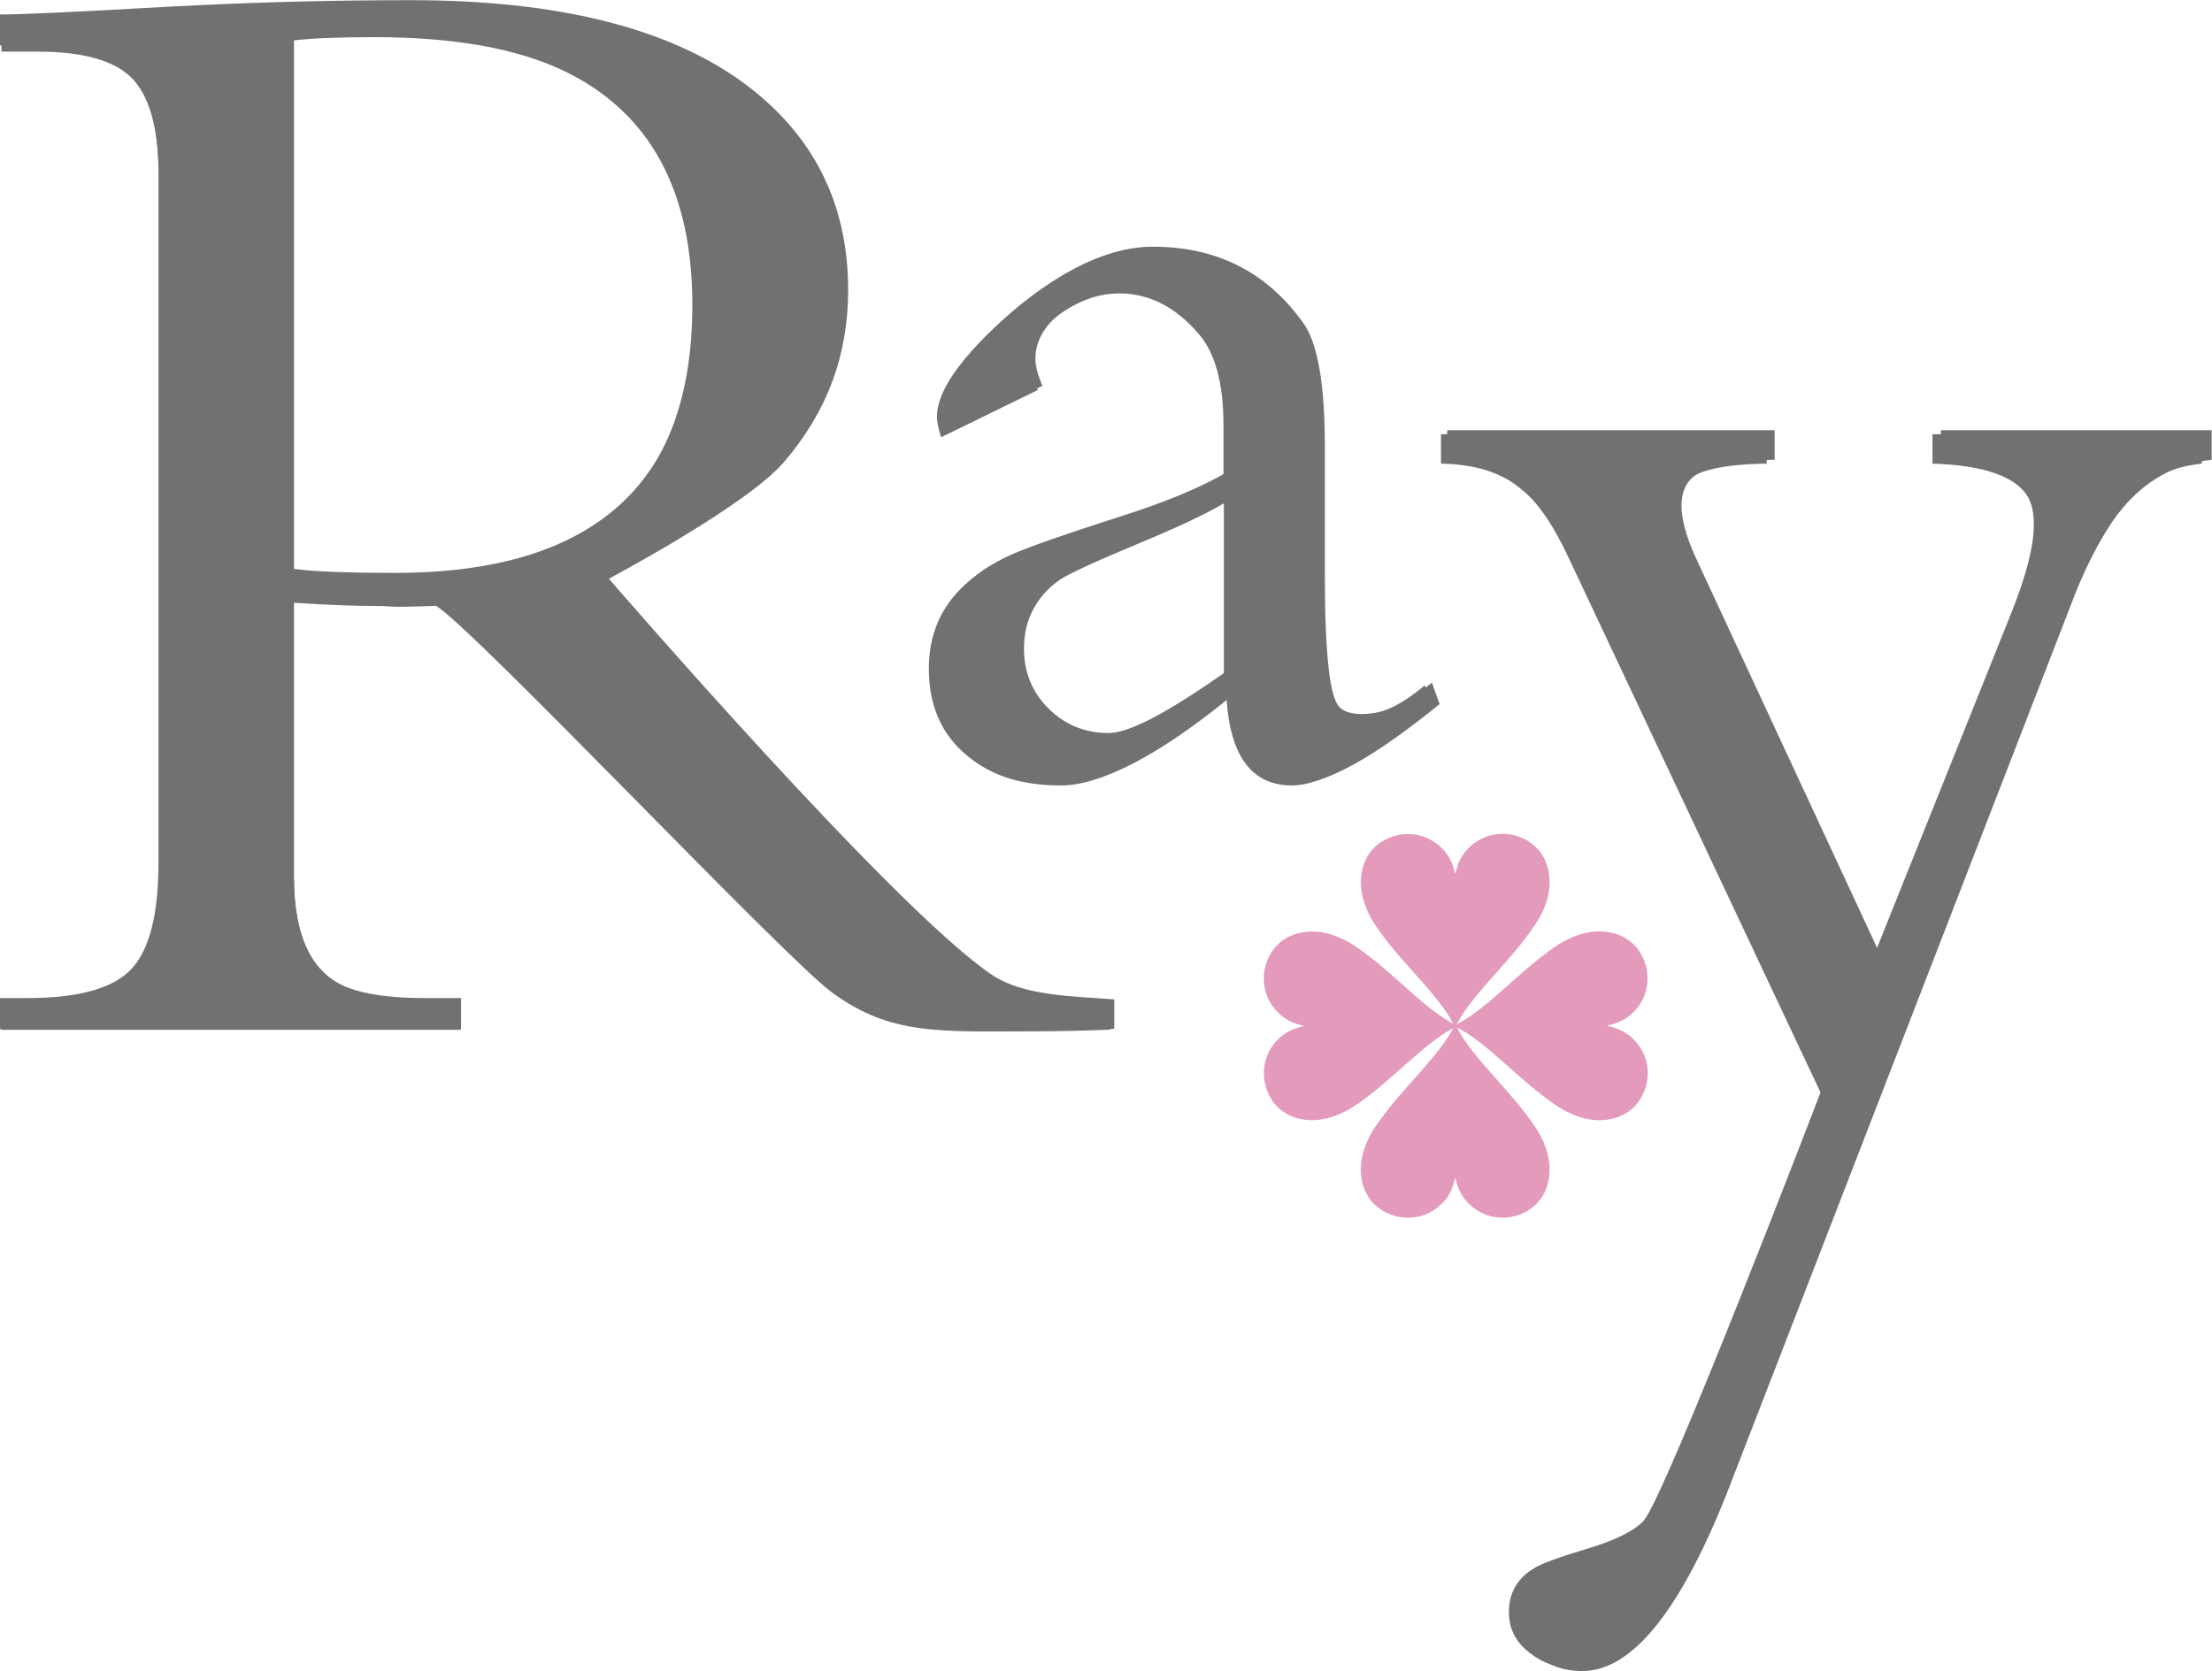 <?xml version="1.0" encoding="UTF-8"?><svg id="_レイヤー_2" xmlns="http://www.w3.org/2000/svg" width="46.42mm" height="35.08mm" viewBox="0 0 131.6 99.43"><defs><style>.cls-1{fill:#727171;}.cls-2{fill:#e39abb;}</style></defs><g id="_レイヤー_1-2"><path class="cls-2" d="M95.62,61.02c.52-.13,1.31-.32,1.95-1.28.63-.94.62-2.33-.19-3.35-.81-1-2.66-1.53-4.79-.11-2.2,1.48-4.08,3.73-5.92,4.66.94-1.83,3.18-3.7,4.65-5.91,1.43-2.12.89-3.98-.11-4.78-1.02-.82-2.41-.82-3.35-.19-.97.64-1.16,1.42-1.28,1.96-.13-.53-.32-1.32-1.29-1.95-.94-.62-2.32-.63-3.35.19-1,.8-1.53,2.66-.11,4.79,1.46,2.19,3.69,4.04,4.63,5.86-1.81-.95-3.66-3.16-5.84-4.62-2.14-1.42-3.99-.89-4.79.11-.82,1.03-.82,2.41-.19,3.35.64.97,1.42,1.16,1.95,1.29-.53.13-1.31.33-1.95,1.28-.62.95-.62,2.33.19,3.35.8,1,2.65,1.53,4.79.11,2.17-1.46,4.04-3.66,5.84-4.61-.95,1.81-3.16,3.68-4.63,5.86-1.42,2.12-.9,3.98.11,4.78,1.03.82,2.42.82,3.36.19.96-.63,1.16-1.41,1.28-1.95.12.53.32,1.31,1.28,1.95.94.63,2.33.63,3.35-.19,1-.79,1.54-2.66.11-4.78-1.48-2.2-3.71-4.07-4.64-5.9,1.83.92,3.71,3.17,5.92,4.65,2.13,1.42,3.98.9,4.79-.11.82-1.02.82-2.4.19-3.35-.64-.96-1.42-1.15-1.95-1.28Z"/><path class="cls-1" d="M85.26,42.06c-3.83,3.12-6.63,4.67-8.4,4.67-2.37,0-3.67-1.72-3.89-5.17-4.22,3.45-7.5,5.17-9.85,5.17s-4.14-.58-5.54-1.74c-1.54-1.24-2.32-2.98-2.32-5.21,0-2.98,1.55-5.17,4.63-6.58,1.05-.47,3.21-1.23,6.49-2.27,2.7-.85,4.84-1.75,6.41-2.69v-2.93c0-2.48-.48-4.29-1.45-5.42-1.38-1.63-2.96-2.44-4.76-2.44-1.16,0-2.3.39-3.43,1.16-1.21.88-1.82,1.88-1.82,2.98,0,.44.14.98.41,1.61l-5.75,2.81c-.17-.55-.25-.95-.25-1.2,0-1.24.9-2.77,2.69-4.59,1.4-1.41,2.85-2.56,4.34-3.48,1.96-1.19,3.79-1.78,5.5-1.78,3.78,0,6.74,1.5,8.89,4.51.85,1.19,1.28,3.61,1.28,7.28v7.61c0,4.8.3,7.43.91,7.9.27.25.7.37,1.28.37,1.29,0,2.68-.62,4.14-1.86l.45,1.28ZM72.81,40.03v-10.09c-1.07.64-2.74,1.42-5,2.36-2.59,1.08-4.18,1.81-4.76,2.19-1.57,1.08-2.36,2.5-2.36,4.26,0,1.41.48,2.59,1.45,3.56.97.97,2.15,1.45,3.56,1.45,1.21,0,3.59-1.24,7.12-3.72"/><path class="cls-1" d="M66.05,61.26c-1.41.06-3.09.1-4.38.1-5.72,0-8.63.28-12.17-2.31-2.85-2.09-21.13-21.46-23.55-23.01-3.2.12-2.4.01-3.56.01-1.26,0-2.89-.06-4.9-.19v16.31c0,3.61,1.07,5.83,3.2,6.65,1.07.41,2.56.61,4.48.61h2.22v1.84H.09v-1.84h1.65c3.02,0,5.06-.57,6.13-1.72,1.07-1.15,1.6-3.24,1.6-6.29V10.79c0-2.89-.5-4.9-1.51-6.03-1.01-1.13-2.92-1.7-5.75-1.7H.09v-1.84c1.26,0,4.08-.13,8.48-.38,1.07-.06,2.29-.12,3.68-.19,4.08-.19,8.14-.28,12.16-.28,8.58,0,15.1,1.6,19.56,4.81,4.21,3.05,6.32,7.16,6.32,12.35,0,3.84-1.23,7.17-3.68,9.99-2.3,2.64-10.56,7-10.56,7,0,0,16.91,19.6,22.74,23.53,1.86,1.26,4.74,1.27,7.25,1.46v1.74ZM41.19,18.14c0-6.82-2.53-11.45-7.59-13.91-2.8-1.35-6.57-2.03-11.31-2.03-2.07,0-3.67.06-4.81.19v31.63c1.1.16,3.09.24,5.99.24,11.82,0,17.72-5.37,17.72-16.12"/><path class="cls-1" d="M130.99,27.58c-2.45.25-4.43,1.49-5.94,3.72-.75,1.13-1.45,2.47-2.07,4.01l-20.77,53.64c-2.77,6.88-5.59,10.32-8.48,10.32-1.04,0-1.93-.3-2.69-.9-.85-.63-1.27-1.44-1.27-2.45,0-1.16.52-2.04,1.55-2.64.41-.25,1.44-.63,3.11-1.13,1.66-.5,2.78-1.05,3.34-1.65,1.26-1.29,10.54-25.5,10.54-25.5l-14.94-31.72c-.94-2.04-1.9-3.44-2.88-4.19-1.13-.97-2.72-1.48-4.76-1.51v-1.75h19.38v1.75c-2.83.03-4.54.49-5.14,1.37-.63.91-.46,2.42.52,4.53l10.94,23.52,8.2-20.46c.91-2.26,1.37-4.04,1.37-5.33,0-.72-.13-1.29-.38-1.7-.75-1.19-2.64-1.84-5.65-1.93v-1.75h16.02v1.75Z"/><path class="cls-1" d="M85.62,41.91c-3.85,3.13-6.67,4.7-8.44,4.7-2.38,0-3.69-1.73-3.91-5.2-4.24,3.47-7.54,5.2-9.9,5.2s-4.16-.58-5.57-1.75c-1.55-1.25-2.33-2.99-2.33-5.24,0-2.99,1.55-5.2,4.66-6.61,1.05-.47,3.23-1.23,6.53-2.29,2.72-.86,4.87-1.76,6.45-2.7v-2.95c0-2.5-.48-4.31-1.45-5.45-1.39-1.63-2.98-2.45-4.78-2.45-1.16,0-2.32.39-3.45,1.17-1.22.89-1.83,1.89-1.83,2.99,0,.44.14.98.42,1.62l-5.78,2.83c-.17-.55-.25-.96-.25-1.21,0-1.25.9-2.79,2.7-4.62,1.41-1.41,2.87-2.58,4.37-3.49,1.97-1.19,3.81-1.79,5.53-1.79,3.8,0,6.78,1.51,8.94,4.53.86,1.19,1.29,3.63,1.29,7.32v7.65c0,4.82.3,7.47.92,7.94.27.25.71.37,1.29.37,1.3,0,2.69-.62,4.16-1.87l.46,1.29ZM73.1,39.87v-10.15c-1.08.64-2.76,1.43-5.03,2.37-2.61,1.08-4.2,1.82-4.78,2.2-1.58,1.08-2.37,2.51-2.37,4.28,0,1.41.48,2.61,1.46,3.58.97.97,2.16,1.46,3.58,1.46,1.22,0,3.61-1.25,7.15-3.74Z"/><path class="cls-1" d="M66.31,61.21c-1.42.07-3.11.1-4.4.1-5.75,0-8.68.28-12.24-2.32-2.86-2.1-21.24-21.58-23.68-23.13-3.22.13-2.42.01-3.58.01-1.26,0-2.91-.06-4.93-.19v16.4c0,3.63,1.07,5.86,3.22,6.68,1.07.41,2.57.62,4.5.62h2.23v1.85H0v-1.85h1.66c3.03,0,5.08-.58,6.16-1.73,1.07-1.15,1.61-3.26,1.61-6.33V10.47c0-2.91-.51-4.93-1.51-6.07-1.01-1.14-2.94-1.71-5.78-1.71H0V.85c1.26,0,4.1-.13,8.53-.38,1.07-.06,2.31-.13,3.69-.19,4.11-.19,8.18-.28,12.23-.28,8.62,0,15.18,1.61,19.66,4.83,4.23,3.06,6.35,7.2,6.35,12.41,0,3.86-1.23,7.2-3.7,10.05-2.31,2.65-10.62,7.04-10.62,7.04,0,0,17,19.71,22.86,23.66,1.87,1.26,4.76,1.28,7.29,1.47v1.75ZM41.32,17.87c0-6.85-2.54-11.51-7.63-13.98-2.81-1.36-6.6-2.04-11.37-2.04-2.09,0-3.69.07-4.83.19v31.8c1.1.16,3.11.24,6.02.24,11.88,0,17.82-5.4,17.82-16.21Z"/><path class="cls-1" d="M131.6,27.35c-2.46.25-4.45,1.5-5.97,3.74-.76,1.14-1.45,2.48-2.09,4.03l-20.88,53.93c-2.78,6.92-5.62,10.38-8.53,10.38-1.04,0-1.94-.3-2.7-.9-.85-.63-1.28-1.45-1.28-2.46,0-1.17.52-2.05,1.56-2.65.41-.25,1.45-.63,3.13-1.14,1.67-.51,2.79-1.06,3.36-1.66,1.26-1.3,10.6-25.64,10.6-25.64l-15.02-31.89c-.95-2.05-1.91-3.46-2.89-4.22-1.14-.98-2.73-1.48-4.79-1.52v-1.76h19.48v1.76c-2.84.03-4.57.49-5.17,1.37-.63.92-.46,2.43.52,4.55l10.99,23.65,8.24-20.57c.92-2.27,1.37-4.06,1.37-5.35,0-.73-.13-1.3-.38-1.71-.76-1.2-2.65-1.85-5.68-1.94v-1.76h16.11v1.76Z"/></g></svg>
